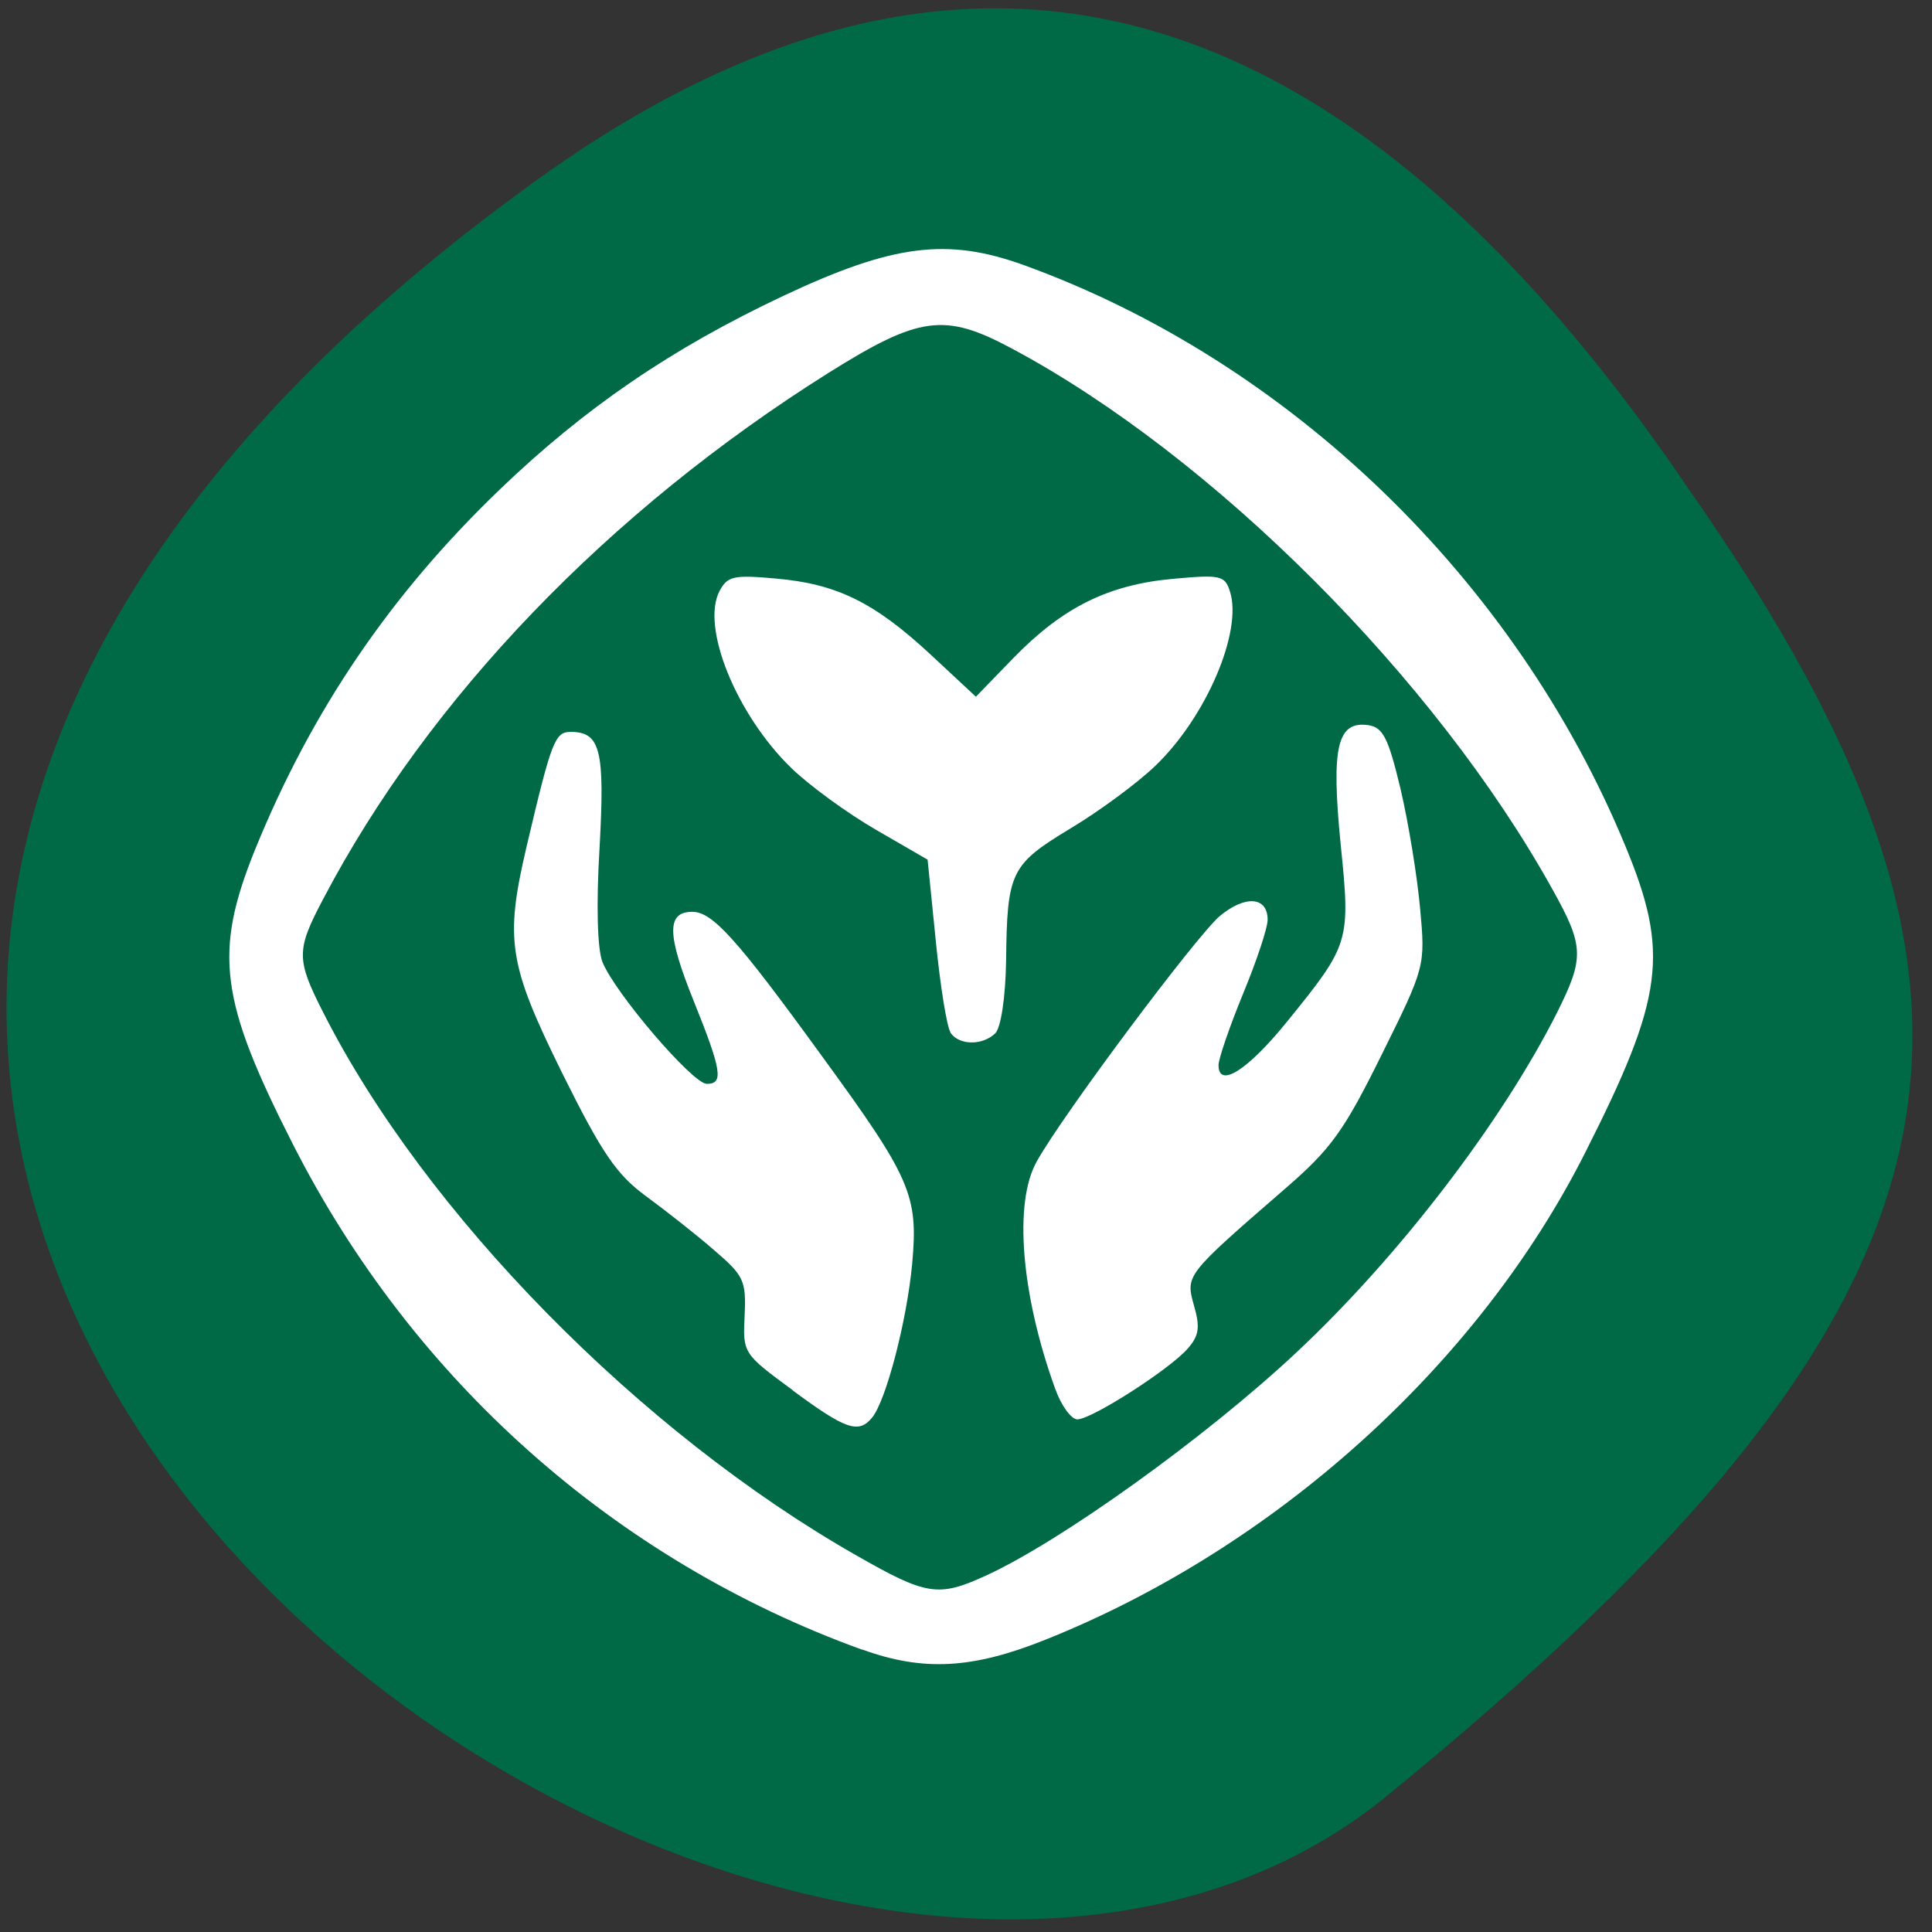 <svg xmlns="http://www.w3.org/2000/svg" viewBox="0 0 24 24"><rect x="0" y="0" width="24" height="24" fill="#333333" stroke="none"/><path d="m 21.02 6.137 c 4.375 6.281 3.781 9.992 -3.801 16.18 c -7.648 6.234 -27.12 -7.879 -10.805 -19.895 c 4.598 -3.438 9.609 -3.703 14.605 3.715" fill="#006a47"/><g fill="#fff"><path d="m 9.852 17.273 c -0.621 -0.457 -0.625 -0.461 -0.602 -0.93 c 0.02 -0.434 -0.008 -0.496 -0.379 -0.813 c -0.219 -0.191 -0.602 -0.492 -0.848 -0.672 c -0.367 -0.27 -0.547 -0.535 -1.043 -1.535 c -0.664 -1.348 -0.711 -1.645 -0.438 -2.809 c 0.309 -1.313 0.352 -1.422 0.547 -1.422 c 0.371 0 0.426 0.227 0.359 1.438 c -0.043 0.711 -0.027 1.258 0.035 1.418 c 0.152 0.383 1.121 1.516 1.297 1.516 c 0.211 0 0.188 -0.16 -0.168 -1.043 c -0.328 -0.816 -0.332 -1.094 -0.012 -1.094 c 0.25 0 0.551 0.332 1.602 1.781 c 1.117 1.531 1.207 1.738 1.129 2.594 c -0.066 0.707 -0.324 1.695 -0.496 1.906 c -0.168 0.207 -0.328 0.152 -0.988 -0.336"/><path d="m 13.11 17.258 c -0.426 -1.176 -0.52 -2.32 -0.23 -2.832 c 0.324 -0.582 1.98 -2.797 2.273 -3.047 c 0.316 -0.262 0.594 -0.242 0.594 0.047 c 0 0.102 -0.137 0.512 -0.305 0.918 c -0.168 0.41 -0.305 0.809 -0.305 0.887 c 0 0.293 0.359 0.066 0.844 -0.531 c 0.789 -0.973 0.797 -0.996 0.672 -2.223 c -0.117 -1.195 -0.043 -1.523 0.344 -1.469 c 0.184 0.027 0.25 0.16 0.402 0.797 c 0.098 0.418 0.207 1.086 0.242 1.48 c 0.066 0.715 0.063 0.727 -0.477 1.816 c -0.469 0.949 -0.629 1.172 -1.203 1.668 c -1.238 1.074 -1.234 1.07 -1.129 1.449 c 0.078 0.27 0.063 0.375 -0.078 0.535 c -0.23 0.262 -1.195 0.879 -1.371 0.879 c -0.074 0 -0.199 -0.168 -0.273 -0.375"/><path d="m 11.809 12.828 c -0.047 -0.07 -0.129 -0.582 -0.184 -1.137 l -0.102 -1.012 l -0.641 -0.371 c -0.352 -0.203 -0.824 -0.547 -1.051 -0.766 c -0.684 -0.664 -1.129 -1.758 -0.891 -2.203 c 0.098 -0.184 0.18 -0.199 0.699 -0.152 c 0.758 0.066 1.223 0.297 1.918 0.941 l 0.566 0.527 l 0.469 -0.484 c 0.609 -0.625 1.172 -0.906 1.973 -0.98 c 0.598 -0.055 0.652 -0.043 0.715 0.16 c 0.156 0.496 -0.297 1.559 -0.93 2.164 c -0.215 0.207 -0.684 0.555 -1.047 0.773 c -0.75 0.453 -0.793 0.539 -0.805 1.656 c -0.008 0.445 -0.063 0.816 -0.133 0.891 c -0.16 0.156 -0.453 0.152 -0.559 -0.008"/><path d="m 10.707 20.492 c -3.063 -1.109 -5.582 -3.348 -7.07 -6.281 c -0.91 -1.789 -0.984 -2.379 -0.469 -3.656 c 0.703 -1.727 1.68 -3.168 3.043 -4.477 c 1.055 -1.012 2.133 -1.75 3.527 -2.406 c 1.355 -0.637 2.027 -0.723 2.98 -0.379 c 3.297 1.195 6.102 3.902 7.469 7.207 c 0.555 1.336 0.484 1.883 -0.496 3.82 c -1.328 2.633 -3.852 4.91 -6.707 6.05 c -0.906 0.363 -1.516 0.395 -2.273 0.121 m 1.527 -0.914 c 0.93 -0.422 2.742 -1.723 3.863 -2.773 c 1.27 -1.187 2.555 -2.863 3.242 -4.227 c 0.34 -0.68 0.336 -0.824 -0.059 -1.531 c -1.449 -2.613 -4.215 -5.383 -6.719 -6.719 c -0.832 -0.445 -1.145 -0.402 -2.273 0.305 c -2.73 1.715 -4.969 4.04 -6.281 6.543 c -0.332 0.629 -0.332 0.742 0.004 1.402 c 1.262 2.492 3.934 5.215 6.625 6.746 c 0.867 0.496 1.016 0.52 1.598 0.254"/></g></svg>